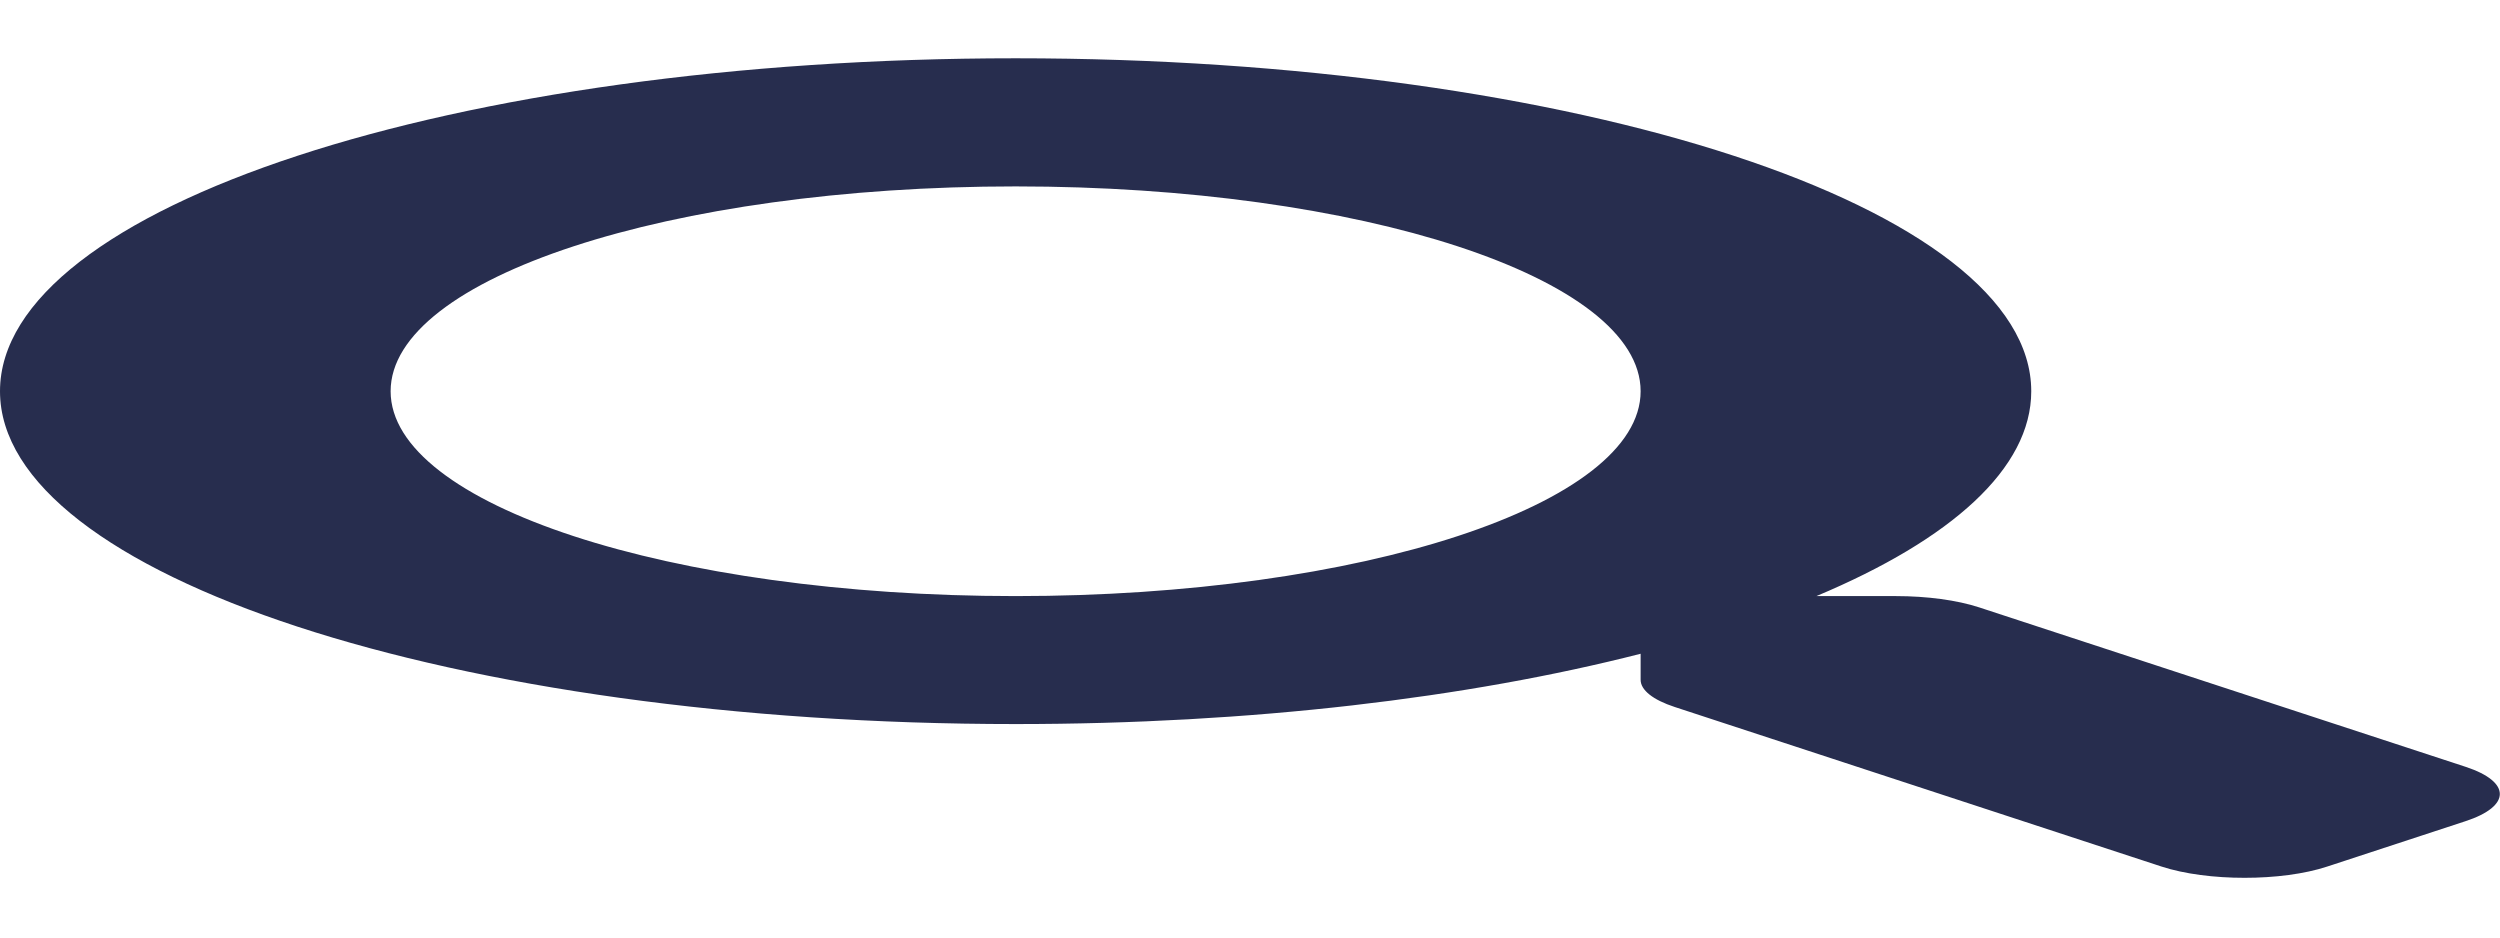 <svg width="16" height="6" viewBox="0 0 16 6" fill="none" xmlns="http://www.w3.org/2000/svg">
<path d="M15.781 4.908L12.666 3.887C12.525 3.841 12.334 3.815 12.134 3.815H11.625C12.488 3.453 13 2.998 13 2.504C13 1.327 10.091 0.373 6.5 0.373C2.909 0.373 0 1.327 0 2.504C0 3.681 2.909 4.634 6.5 4.634C8.009 4.634 9.397 4.466 10.5 4.184V4.351C10.5 4.416 10.578 4.479 10.719 4.525L13.834 5.546C14.128 5.642 14.603 5.642 14.894 5.546L15.778 5.256C16.072 5.16 16.072 5.004 15.781 4.908ZM6.5 3.815C4.291 3.815 2.5 3.229 2.5 2.504C2.5 1.779 4.287 1.193 6.5 1.193C8.709 1.193 10.5 1.778 10.5 2.504C10.5 3.228 8.712 3.815 6.5 3.815Z" fill="#272D4E"/>
</svg>
